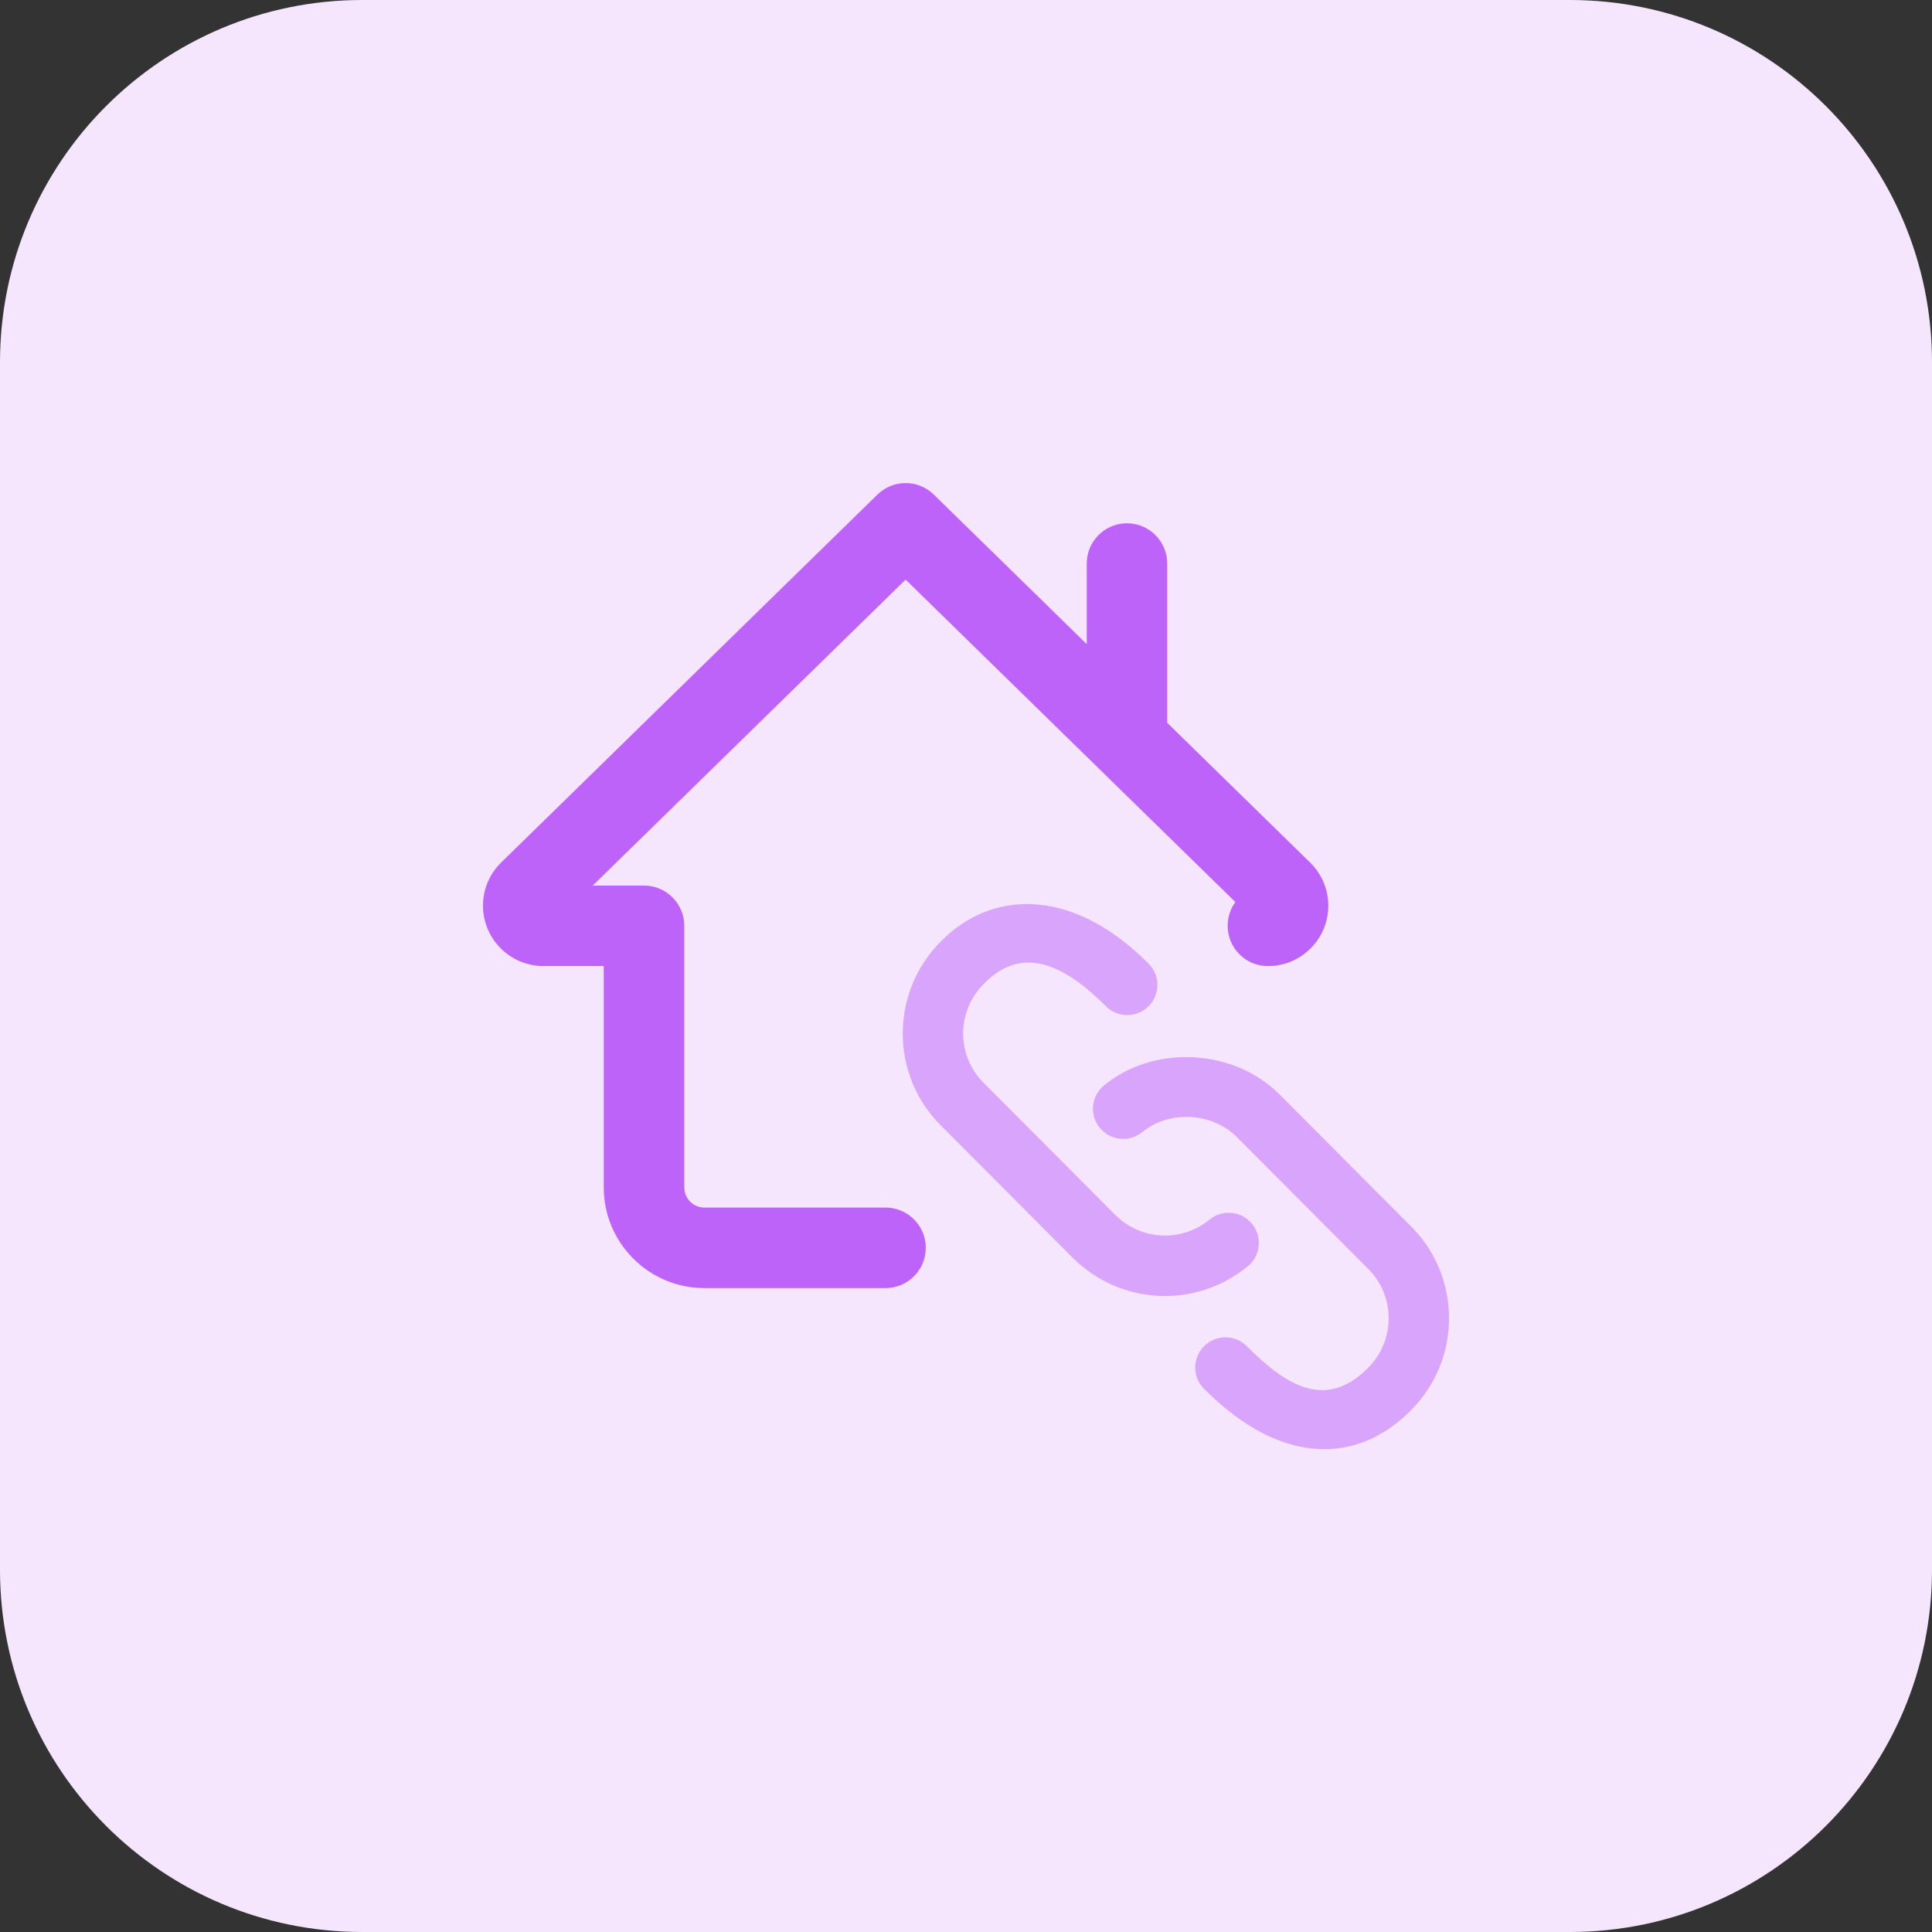 <svg id="bold" enable-background="new 0 0 32 32" height="512" viewBox="0 0 32 32" width="512" xmlns="http://www.w3.org/2000/svg"><rect x="0" y="0" width="32" height="32" fill="#333333" stroke="none"/><path d="m26 32h-20c-3.314 0-6-2.686-6-6v-20c0-3.314 2.686-6 6-6h20c3.314 0 6 2.686 6 6v20c0 3.314-2.686 6-6 6z" fill="#f5e6fe"/><path d="m17.763 20.828-2.174-2.181c-.845-.835-.854-2.215.003-3.062.778-.794 2.103-.955 3.432.375.195.195.195.512 0 .707-.196.195-.512.194-.707 0-.603-.604-1.338-1.071-2.016-.377-.47.464-.457 1.201-.006 1.648l2.176 2.183c.426.426 1.098.46 1.563.079.212-.174.529-.144.703.07.175.214.144.529-.07.704-.864.708-2.112.647-2.904-.146z" fill="#d9a4fc"/><path d="m19.943 23.004c-.195-.195-.195-.512.001-.707.195-.195.513-.195.708.001.62.621 1.291 1.08 2.003.362.467-.463.454-1.201.004-1.646l-2.176-2.183c-.41-.41-1.121-.443-1.561-.081-.212.175-.527.146-.704-.067-.176-.213-.146-.528.067-.704.82-.678 2.143-.617 2.905.145l2.174 2.181c.845.835.854 2.215-.003 3.062-.818.827-2.072.986-3.418-.363z" fill="#d9a4fc"/><path d="m19.333 11.972v-2.638c0-.368-.299-.667-.667-.667-.367 0-.666.299-.666.667v1.335l-2.534-2.478c-.259-.253-.673-.253-.932 0l-6.233 6.095c-.194.19-.301.443-.301.715 0 .551.449 1 1 1h1v3.667c0 .919.748 1.667 1.667 1.667h3c.368 0 .667-.299.667-.667s-.299-.667-.667-.667h-3c-.184 0-.333-.149-.333-.333v-4.333c0-.368-.299-.667-.667-.667h-.849l5.182-5.068 5.462 5.341c-.081.11-.128.246-.128.394 0 .368.299.667.667.667.551 0 1-.449 1-1 0-.271-.107-.525-.301-.715z" fill="#be63f9"/></svg>